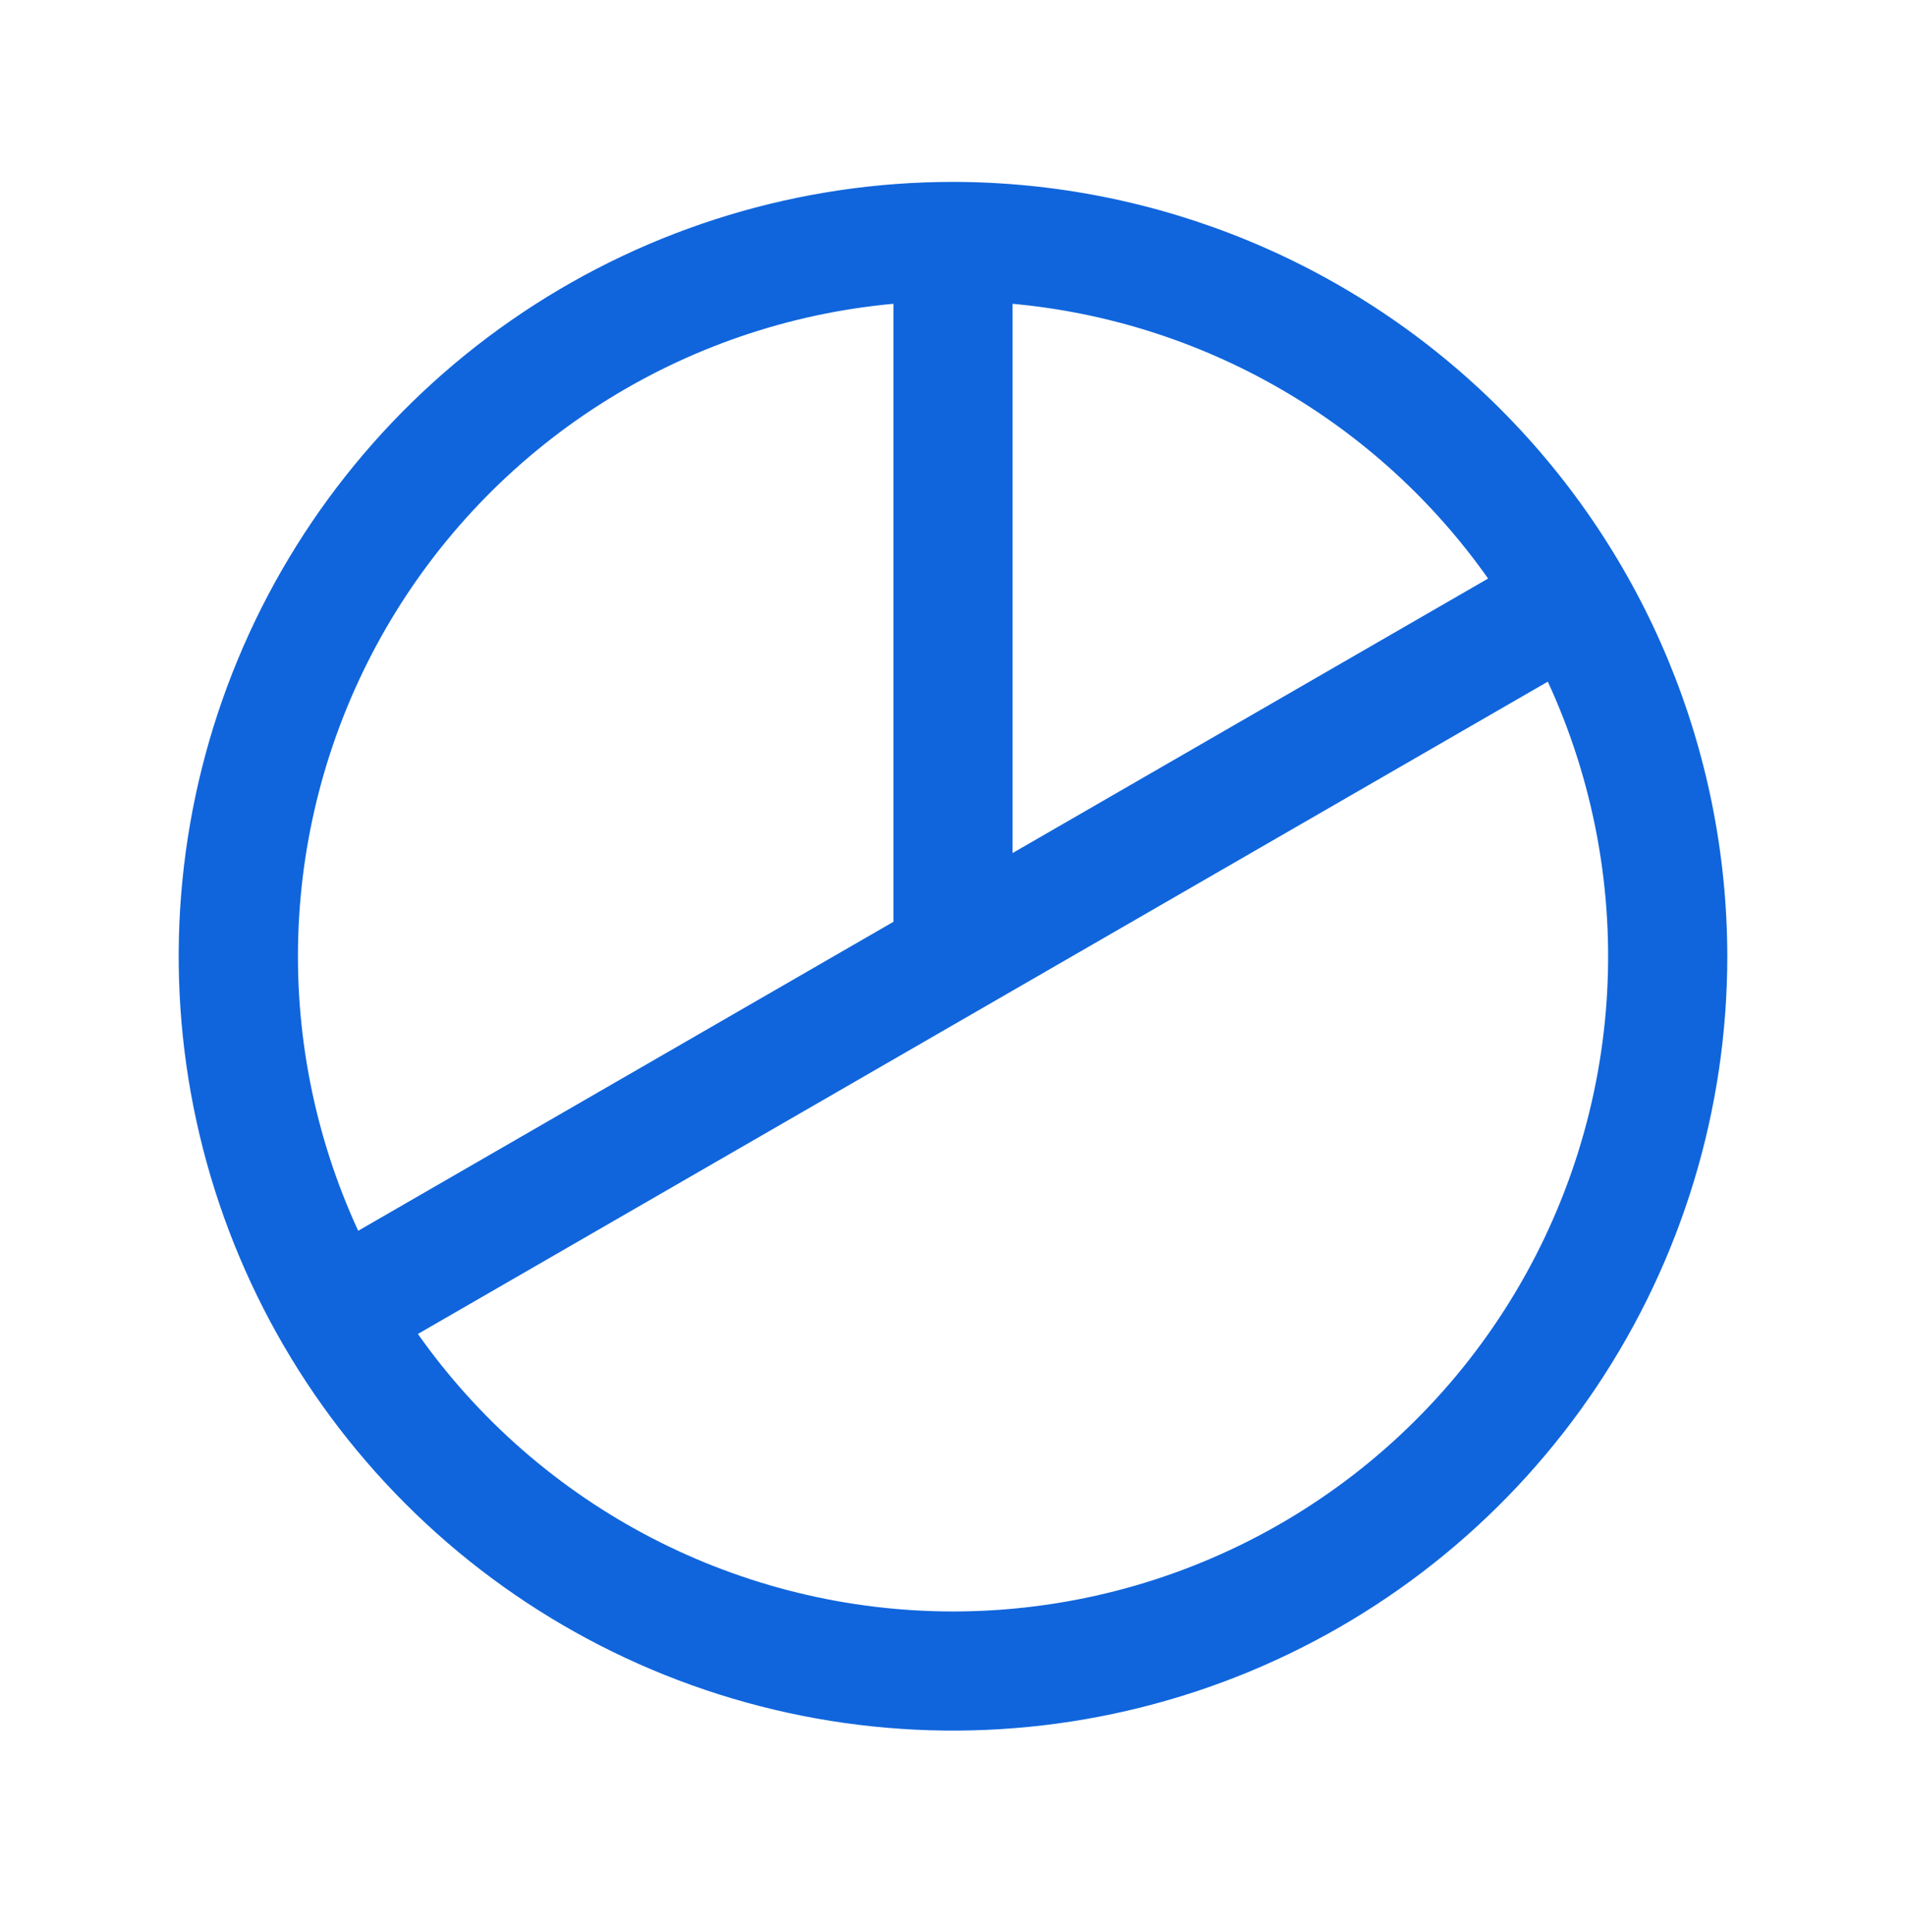 <svg width="74" height="75" viewBox="0 0 74 75" fill="none" xmlns="http://www.w3.org/2000/svg">
<path d="M37 7.062C31.054 7.062 25.242 8.826 20.298 12.129C15.354 15.432 11.501 20.127 9.226 25.621C6.951 31.114 6.355 37.158 7.515 42.99C8.675 48.822 11.538 54.178 15.743 58.382C19.947 62.587 25.304 65.45 31.135 66.61C36.967 67.77 43.011 67.174 48.504 64.899C53.998 62.624 58.693 58.771 61.996 53.827C65.299 48.883 67.062 43.071 67.062 37.125C67.054 29.154 63.884 21.513 58.248 15.877C52.612 10.241 44.971 7.071 37 7.062ZM57.775 22.461L39.312 33.119V11.794C42.978 12.13 46.528 13.258 49.715 15.1C52.903 16.941 55.653 19.453 57.775 22.461ZM34.688 11.794V35.787L13.907 47.783C12.201 44.085 11.408 40.032 11.594 35.964C11.78 31.896 12.94 27.933 14.976 24.406C17.012 20.88 19.865 17.894 23.295 15.699C26.725 13.504 30.632 12.165 34.688 11.794ZM37 62.562C32.928 62.561 28.915 61.581 25.3 59.707C21.685 57.832 18.573 55.117 16.225 51.789L60.093 26.464C61.882 30.34 62.667 34.603 62.376 38.862C62.084 43.121 60.726 47.237 58.425 50.833C56.125 54.429 52.957 57.388 49.213 59.438C45.468 61.487 41.269 62.562 37 62.562Z" fill="#1065DC"/>
</svg>
